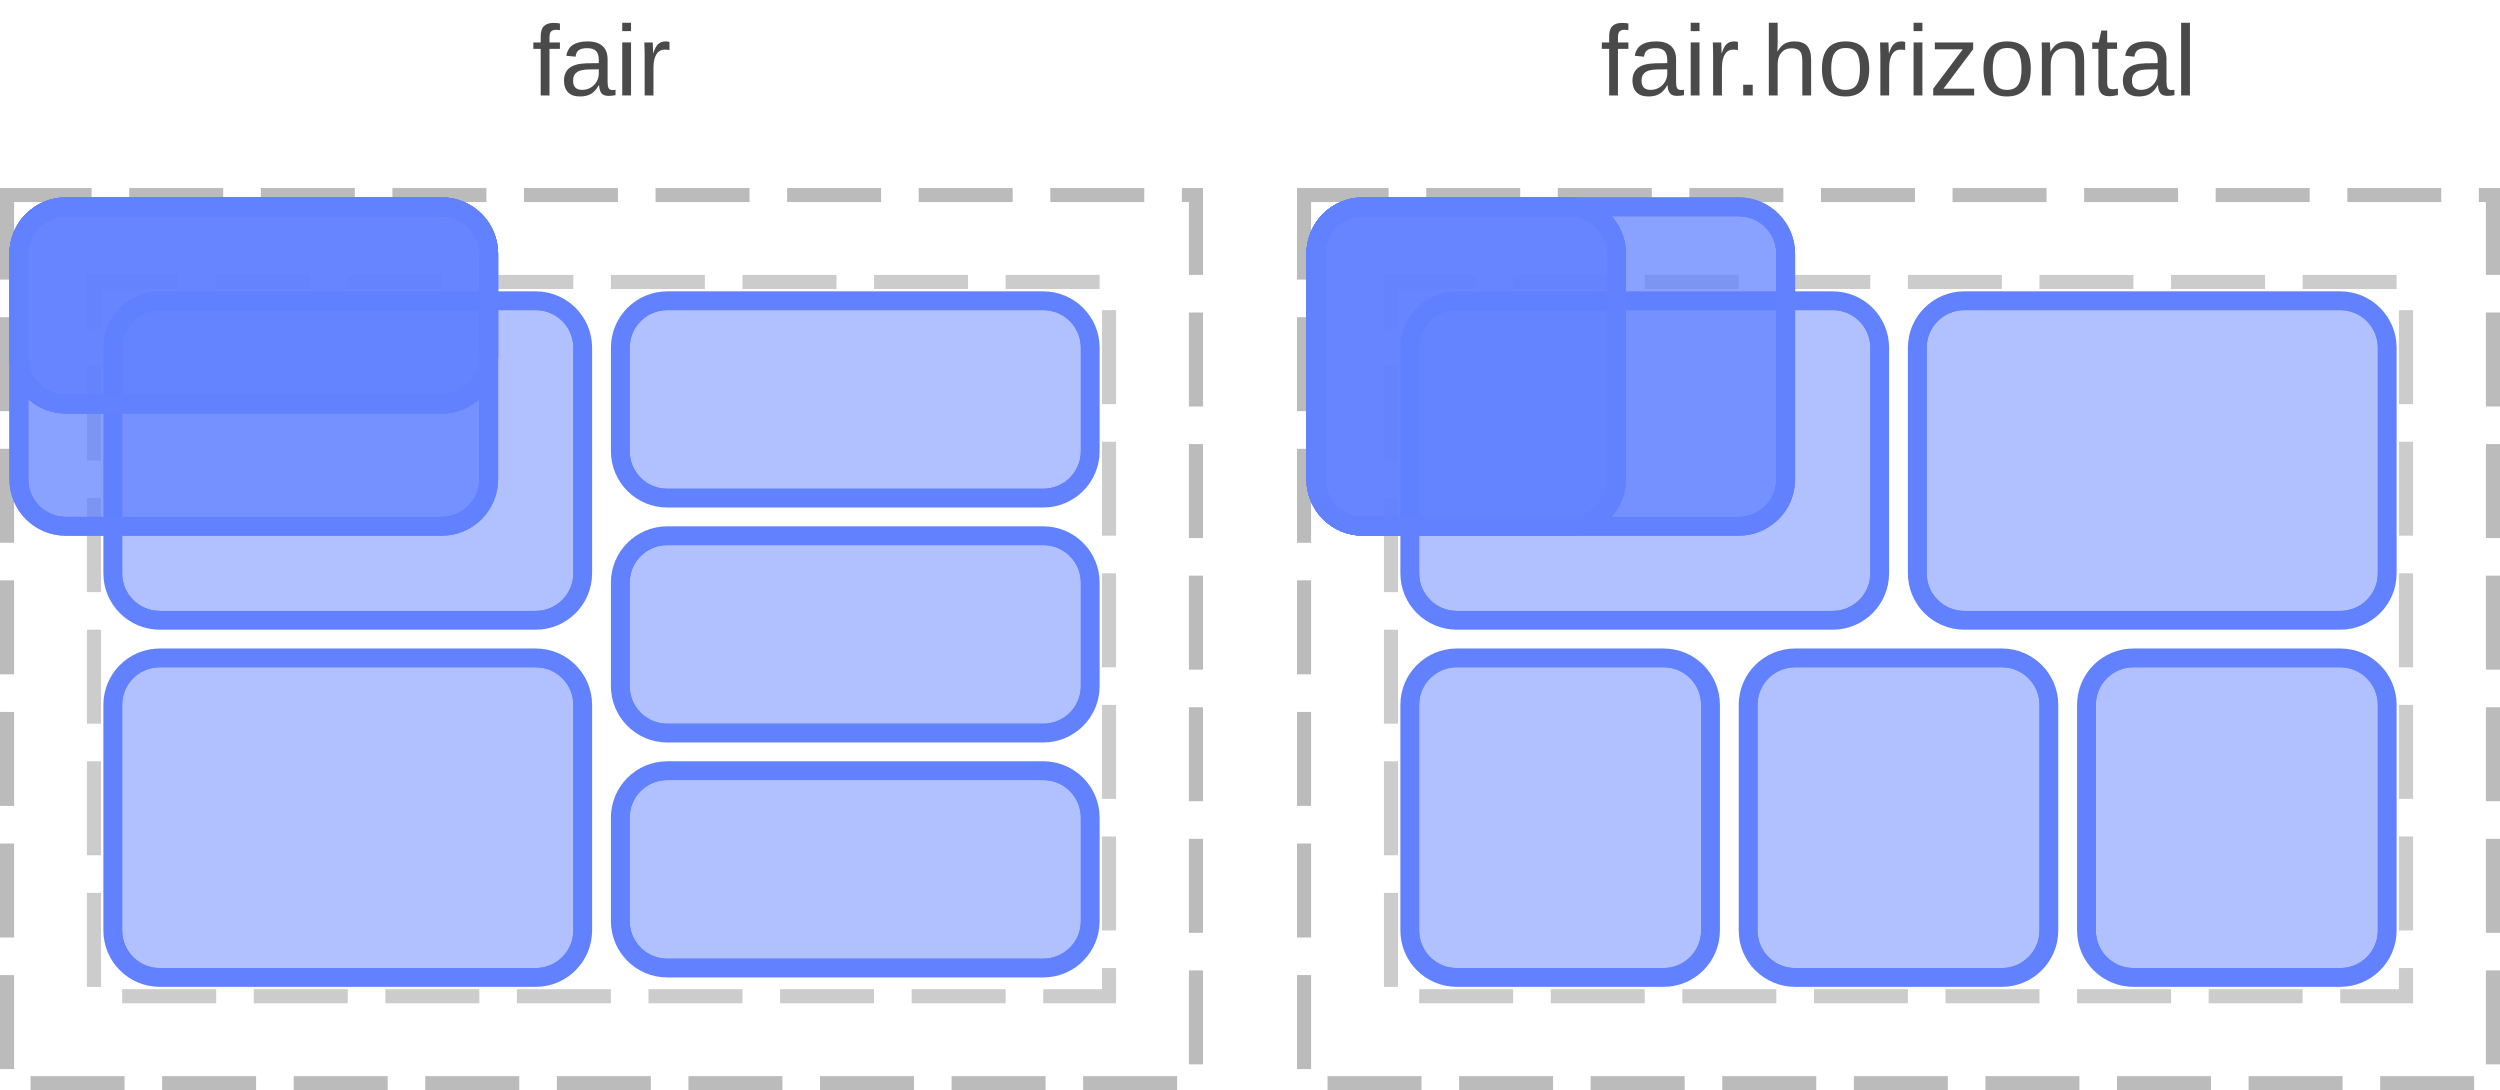 <?xml version="1.0" encoding="UTF-8"?>
<svg xmlns="http://www.w3.org/2000/svg" xmlns:xlink="http://www.w3.org/1999/xlink" width="266pt" height="116pt" viewBox="0 0 266 116" version="1.1">
<defs>
<g>
<symbol overflow="visible" id="glyph0-0">
<path style="stroke:none;" d="M 1.062 -7.344 L 6.938 -7.344 L 6.938 0 L 1.062 0 Z M 1.469 -6.953 L 1.469 -0.391 L 6.531 -0.391 L 6.531 -6.953 Z M 1.469 -6.953 "/>
</symbol>
<symbol overflow="visible" id="glyph0-1">
<path style="stroke:none;" d="M 1.875 -4.953 L 1.875 0 L 0.938 0 L 0.938 -4.953 L 0.156 -4.953 L 0.156 -5.641 L 0.938 -5.641 L 0.938 -6.281 C 0.938 -6.789 1.051 -7.156 1.281 -7.375 C 1.508 -7.602 1.852 -7.719 2.312 -7.719 C 2.57 -7.719 2.797 -7.695 2.984 -7.656 L 2.984 -6.953 C 2.828 -6.973 2.688 -6.984 2.562 -6.984 C 2.32 -6.984 2.145 -6.922 2.031 -6.797 C 1.926 -6.68 1.875 -6.461 1.875 -6.141 L 1.875 -5.641 L 2.984 -5.641 L 2.984 -4.953 Z M 1.875 -4.953 "/>
</symbol>
<symbol overflow="visible" id="glyph0-2">
<path style="stroke:none;" d="M 2.156 0.109 C 1.594 0.109 1.164 -0.039 0.875 -0.344 C 0.594 -0.645 0.453 -1.055 0.453 -1.578 C 0.453 -2.16 0.645 -2.609 1.031 -2.922 C 1.414 -3.234 2.035 -3.398 2.891 -3.422 L 4.156 -3.438 L 4.156 -3.75 C 4.156 -4.207 4.055 -4.535 3.859 -4.734 C 3.66 -4.93 3.352 -5.031 2.938 -5.031 C 2.52 -5.031 2.211 -4.957 2.016 -4.812 C 1.828 -4.664 1.719 -4.438 1.688 -4.125 L 0.703 -4.219 C 0.859 -5.238 1.613 -5.75 2.969 -5.75 C 3.676 -5.75 4.207 -5.582 4.562 -5.25 C 4.914 -4.926 5.094 -4.457 5.094 -3.844 L 5.094 -1.422 C 5.094 -1.141 5.129 -0.926 5.203 -0.781 C 5.273 -0.645 5.414 -0.578 5.625 -0.578 C 5.719 -0.578 5.82 -0.586 5.938 -0.609 L 5.938 -0.031 C 5.695 0.02 5.453 0.047 5.203 0.047 C 4.859 0.047 4.609 -0.039 4.453 -0.219 C 4.297 -0.406 4.207 -0.691 4.188 -1.078 L 4.156 -1.078 C 3.914 -0.648 3.633 -0.344 3.312 -0.156 C 3 0.02 2.613 0.109 2.156 0.109 Z M 2.375 -0.594 C 2.719 -0.594 3.02 -0.672 3.281 -0.828 C 3.551 -0.984 3.766 -1.195 3.922 -1.469 C 4.078 -1.75 4.156 -2.031 4.156 -2.312 L 4.156 -2.781 L 3.125 -2.766 C 2.688 -2.754 2.352 -2.707 2.125 -2.625 C 1.895 -2.539 1.719 -2.41 1.594 -2.234 C 1.477 -2.066 1.422 -1.844 1.422 -1.562 C 1.422 -1.25 1.5 -1.008 1.656 -0.844 C 1.82 -0.676 2.062 -0.594 2.375 -0.594 Z M 2.375 -0.594 "/>
</symbol>
<symbol overflow="visible" id="glyph0-3">
<path style="stroke:none;" d="M 0.719 -6.844 L 0.719 -7.734 L 1.656 -7.734 L 1.656 -6.844 Z M 0.719 0 L 0.719 -5.641 L 1.656 -5.641 L 1.656 0 Z M 0.719 0 "/>
</symbol>
<symbol overflow="visible" id="glyph0-4">
<path style="stroke:none;" d="M 0.734 0 L 0.734 -4.328 C 0.734 -4.723 0.723 -5.16 0.703 -5.641 L 1.594 -5.641 C 1.625 -4.992 1.641 -4.609 1.641 -4.484 L 1.656 -4.484 C 1.801 -4.961 1.973 -5.289 2.172 -5.469 C 2.367 -5.656 2.645 -5.75 3 -5.75 C 3.125 -5.75 3.25 -5.727 3.375 -5.688 L 3.375 -4.828 C 3.25 -4.859 3.082 -4.875 2.875 -4.875 C 2.488 -4.875 2.191 -4.707 1.984 -4.375 C 1.773 -4.039 1.672 -3.562 1.672 -2.938 L 1.672 0 Z M 0.734 0 "/>
</symbol>
<symbol overflow="visible" id="glyph0-5">
<path style="stroke:none;" d="M 0.969 0 L 0.969 -1.141 L 1.984 -1.141 L 1.984 0 Z M 0.969 0 "/>
</symbol>
<symbol overflow="visible" id="glyph0-6">
<path style="stroke:none;" d="M 1.656 -4.672 C 1.852 -5.035 2.094 -5.305 2.375 -5.484 C 2.656 -5.66 3.016 -5.75 3.453 -5.75 C 4.066 -5.75 4.516 -5.594 4.797 -5.281 C 5.086 -4.977 5.234 -4.469 5.234 -3.75 L 5.234 0 L 4.297 0 L 4.297 -3.578 C 4.297 -3.973 4.258 -4.266 4.188 -4.453 C 4.113 -4.648 3.992 -4.789 3.828 -4.875 C 3.66 -4.969 3.43 -5.016 3.141 -5.016 C 2.691 -5.016 2.332 -4.859 2.062 -4.547 C 1.801 -4.242 1.672 -3.836 1.672 -3.328 L 1.672 0 L 0.734 0 L 0.734 -7.734 L 1.672 -7.734 L 1.672 -5.719 C 1.672 -5.508 1.664 -5.289 1.656 -5.062 C 1.645 -4.832 1.641 -4.703 1.641 -4.672 Z M 1.656 -4.672 "/>
</symbol>
<symbol overflow="visible" id="glyph0-7">
<path style="stroke:none;" d="M 5.484 -2.828 C 5.484 -1.836 5.266 -1.098 4.828 -0.609 C 4.398 -0.129 3.77 0.109 2.938 0.109 C 2.113 0.109 1.492 -0.141 1.078 -0.641 C 0.66 -1.148 0.453 -1.879 0.453 -2.828 C 0.453 -4.773 1.289 -5.75 2.969 -5.75 C 3.832 -5.75 4.469 -5.508 4.875 -5.031 C 5.281 -4.551 5.484 -3.816 5.484 -2.828 Z M 4.5 -2.828 C 4.5 -3.598 4.383 -4.16 4.156 -4.516 C 3.926 -4.867 3.535 -5.047 2.984 -5.047 C 2.441 -5.047 2.047 -4.863 1.797 -4.5 C 1.555 -4.145 1.438 -3.586 1.438 -2.828 C 1.438 -2.078 1.555 -1.516 1.797 -1.141 C 2.035 -0.773 2.414 -0.594 2.938 -0.594 C 3.5 -0.594 3.898 -0.77 4.141 -1.125 C 4.379 -1.488 4.5 -2.055 4.5 -2.828 Z M 4.5 -2.828 "/>
</symbol>
<symbol overflow="visible" id="glyph0-8">
<path style="stroke:none;" d="M 0.438 0 L 0.438 -0.719 L 3.578 -4.906 L 0.609 -4.906 L 0.609 -5.641 L 4.688 -5.641 L 4.688 -4.922 L 1.531 -0.719 L 4.797 -0.719 L 4.797 0 Z M 0.438 0 "/>
</symbol>
<symbol overflow="visible" id="glyph0-9">
<path style="stroke:none;" d="M 4.297 0 L 4.297 -3.578 C 4.297 -3.941 4.258 -4.227 4.188 -4.438 C 4.113 -4.645 3.992 -4.789 3.828 -4.875 C 3.672 -4.969 3.441 -5.016 3.141 -5.016 C 2.68 -5.016 2.32 -4.859 2.062 -4.547 C 1.801 -4.242 1.672 -3.816 1.672 -3.266 L 1.672 0 L 0.734 0 L 0.734 -4.438 C 0.734 -5.094 0.723 -5.492 0.703 -5.641 L 1.594 -5.641 C 1.594 -5.617 1.594 -5.57 1.594 -5.5 C 1.602 -5.426 1.609 -5.336 1.609 -5.234 C 1.617 -5.129 1.629 -4.941 1.641 -4.672 L 1.656 -4.672 C 1.863 -5.055 2.109 -5.332 2.391 -5.5 C 2.68 -5.664 3.035 -5.75 3.453 -5.75 C 4.066 -5.75 4.516 -5.594 4.797 -5.281 C 5.086 -4.969 5.234 -4.457 5.234 -3.75 L 5.234 0 Z M 4.297 0 "/>
</symbol>
<symbol overflow="visible" id="glyph0-10">
<path style="stroke:none;" d="M 2.891 -0.047 C 2.578 0.035 2.258 0.078 1.938 0.078 C 1.188 0.078 0.812 -0.344 0.812 -1.188 L 0.812 -4.953 L 0.156 -4.953 L 0.156 -5.641 L 0.844 -5.641 L 1.125 -6.906 L 1.75 -6.906 L 1.75 -5.641 L 2.797 -5.641 L 2.797 -4.953 L 1.75 -4.953 L 1.75 -1.391 C 1.75 -1.117 1.789 -0.926 1.875 -0.812 C 1.969 -0.707 2.125 -0.656 2.344 -0.656 C 2.469 -0.656 2.648 -0.68 2.891 -0.734 Z M 2.891 -0.047 "/>
</symbol>
<symbol overflow="visible" id="glyph0-11">
<path style="stroke:none;" d="M 0.719 0 L 0.719 -7.734 L 1.656 -7.734 L 1.656 0 Z M 0.719 0 "/>
</symbol>
</g>
<clipPath id="clip1">
  <path d="M 0 20 L 54 20 L 54 58 L 0 58 Z M 0 20 "/>
</clipPath>
<clipPath id="clip2">
  <path d="M 2 22 L 52 22 L 52 56 L 2 56 Z M 2 22 "/>
</clipPath>
<clipPath id="clip3">
  <path d="M 2 27 C 2 24.238 4.238 22 7 22 L 47 22 C 49.762 22 52 24.238 52 27 L 52 51 C 52 53.762 49.762 56 47 56 L 7 56 C 4.238 56 2 53.762 2 51 Z M 2 27 "/>
</clipPath>
<clipPath id="clip4">
  <path d="M 10 30 L 64 30 L 64 68 L 10 68 Z M 10 30 "/>
</clipPath>
<clipPath id="clip5">
  <path d="M 12 32 L 62 32 L 62 66 L 12 66 Z M 12 32 "/>
</clipPath>
<clipPath id="clip6">
  <path d="M 12 37 C 12 34.238 14.238 32 17 32 L 57 32 C 59.762 32 62 34.238 62 37 L 62 61 C 62 63.762 59.762 66 57 66 L 17 66 C 14.238 66 12 63.762 12 61 Z M 12 37 "/>
</clipPath>
<clipPath id="clip7">
  <path d="M 0 20 L 54 20 L 54 58 L 0 58 Z M 0 20 "/>
</clipPath>
<clipPath id="clip8">
  <path d="M 2 22 L 52 22 L 52 56 L 2 56 Z M 2 22 "/>
</clipPath>
<clipPath id="clip9">
  <path d="M 2 27 C 2 24.238 4.238 22 7 22 L 47 22 C 49.762 22 52 24.238 52 27 L 52 51 C 52 53.762 49.762 56 47 56 L 7 56 C 4.238 56 2 53.762 2 51 Z M 2 27 "/>
</clipPath>
<clipPath id="clip10">
  <path d="M 10 68 L 64 68 L 64 106 L 10 106 Z M 10 68 "/>
</clipPath>
<clipPath id="clip11">
  <path d="M 12 70 L 62 70 L 62 104 L 12 104 Z M 12 70 "/>
</clipPath>
<clipPath id="clip12">
  <path d="M 12 75 C 12 72.238 14.238 70 17 70 L 57 70 C 59.762 70 62 72.238 62 75 L 62 99 C 62 101.762 59.762 104 57 104 L 17 104 C 14.238 104 12 101.762 12 99 Z M 12 75 "/>
</clipPath>
<clipPath id="clip13">
  <path d="M 0 20 L 54 20 L 54 45 L 0 45 Z M 0 20 "/>
</clipPath>
<clipPath id="clip14">
  <path d="M 2 22 L 52 22 L 52 43 L 2 43 Z M 2 22 "/>
</clipPath>
<clipPath id="clip15">
  <path d="M 2 27 C 2 24.238 4.238 22 7 22 L 47 22 C 49.762 22 52 24.238 52 27 L 52 38 C 52 40.762 49.762 43 47 43 L 7 43 C 4.238 43 2 40.762 2 38 Z M 2 27 "/>
</clipPath>
<clipPath id="clip16">
  <path d="M 64 30 L 118 30 L 118 55 L 64 55 Z M 64 30 "/>
</clipPath>
<clipPath id="clip17">
  <path d="M 66 32 L 116 32 L 116 53 L 66 53 Z M 66 32 "/>
</clipPath>
<clipPath id="clip18">
  <path d="M 66 37 C 66 34.238 68.238 32 71 32 L 111 32 C 113.762 32 116 34.238 116 37 L 116 48 C 116 50.762 113.762 53 111 53 L 71 53 C 68.238 53 66 50.762 66 48 Z M 66 37 "/>
</clipPath>
<clipPath id="clip19">
  <path d="M 0 20 L 54 20 L 54 45 L 0 45 Z M 0 20 "/>
</clipPath>
<clipPath id="clip20">
  <path d="M 2 22 L 52 22 L 52 43 L 2 43 Z M 2 22 "/>
</clipPath>
<clipPath id="clip21">
  <path d="M 2 27 C 2 24.238 4.238 22 7 22 L 47 22 C 49.762 22 52 24.238 52 27 L 52 38 C 52 40.762 49.762 43 47 43 L 7 43 C 4.238 43 2 40.762 2 38 Z M 2 27 "/>
</clipPath>
<clipPath id="clip22">
  <path d="M 64 55 L 118 55 L 118 80 L 64 80 Z M 64 55 "/>
</clipPath>
<clipPath id="clip23">
  <path d="M 66 57 L 116 57 L 116 78 L 66 78 Z M 66 57 "/>
</clipPath>
<clipPath id="clip24">
  <path d="M 66 62 C 66 59.238 68.238 57 71 57 L 111 57 C 113.762 57 116 59.238 116 62 L 116 73 C 116 75.762 113.762 78 111 78 L 71 78 C 68.238 78 66 75.762 66 73 Z M 66 62 "/>
</clipPath>
<clipPath id="clip25">
  <path d="M 0 20 L 54 20 L 54 45 L 0 45 Z M 0 20 "/>
</clipPath>
<clipPath id="clip26">
  <path d="M 2 22 L 52 22 L 52 43 L 2 43 Z M 2 22 "/>
</clipPath>
<clipPath id="clip27">
  <path d="M 2 27 C 2 24.238 4.238 22 7 22 L 47 22 C 49.762 22 52 24.238 52 27 L 52 38 C 52 40.762 49.762 43 47 43 L 7 43 C 4.238 43 2 40.762 2 38 Z M 2 27 "/>
</clipPath>
<clipPath id="clip28">
  <path d="M 64 80 L 118 80 L 118 105 L 64 105 Z M 64 80 "/>
</clipPath>
<clipPath id="clip29">
  <path d="M 66 82 L 116 82 L 116 103 L 66 103 Z M 66 82 "/>
</clipPath>
<clipPath id="clip30">
  <path d="M 66 87 C 66 84.238 68.238 82 71 82 L 111 82 C 113.762 82 116 84.238 116 87 L 116 98 C 116 100.762 113.762 103 111 103 L 71 103 C 68.238 103 66 100.762 66 98 Z M 66 87 "/>
</clipPath>
<clipPath id="clip31">
  <path d="M 138 20 L 192 20 L 192 58 L 138 58 Z M 138 20 "/>
</clipPath>
<clipPath id="clip32">
  <path d="M 140 22 L 190 22 L 190 56 L 140 56 Z M 140 22 "/>
</clipPath>
<clipPath id="clip33">
  <path d="M 140 27 C 140 24.238 142.238 22 145 22 L 185 22 C 187.762 22 190 24.238 190 27 L 190 51 C 190 53.762 187.762 56 185 56 L 145 56 C 142.238 56 140 53.762 140 51 Z M 140 27 "/>
</clipPath>
<clipPath id="clip34">
  <path d="M 148 30 L 202 30 L 202 68 L 148 68 Z M 148 30 "/>
</clipPath>
<clipPath id="clip35">
  <path d="M 150 32 L 200 32 L 200 66 L 150 66 Z M 150 32 "/>
</clipPath>
<clipPath id="clip36">
  <path d="M 150 37 C 150 34.238 152.238 32 155 32 L 195 32 C 197.762 32 200 34.238 200 37 L 200 61 C 200 63.762 197.762 66 195 66 L 155 66 C 152.238 66 150 63.762 150 61 Z M 150 37 "/>
</clipPath>
<clipPath id="clip37">
  <path d="M 138 20 L 192 20 L 192 58 L 138 58 Z M 138 20 "/>
</clipPath>
<clipPath id="clip38">
  <path d="M 140 22 L 190 22 L 190 56 L 140 56 Z M 140 22 "/>
</clipPath>
<clipPath id="clip39">
  <path d="M 140 27 C 140 24.238 142.238 22 145 22 L 185 22 C 187.762 22 190 24.238 190 27 L 190 51 C 190 53.762 187.762 56 185 56 L 145 56 C 142.238 56 140 53.762 140 51 Z M 140 27 "/>
</clipPath>
<clipPath id="clip40">
  <path d="M 202 30 L 256 30 L 256 68 L 202 68 Z M 202 30 "/>
</clipPath>
<clipPath id="clip41">
  <path d="M 204 32 L 254 32 L 254 66 L 204 66 Z M 204 32 "/>
</clipPath>
<clipPath id="clip42">
  <path d="M 204 37 C 204 34.238 206.238 32 209 32 L 249 32 C 251.762 32 254 34.238 254 37 L 254 61 C 254 63.762 251.762 66 249 66 L 209 66 C 206.238 66 204 63.762 204 61 Z M 204 37 "/>
</clipPath>
<clipPath id="clip43">
  <path d="M 138 20 L 174 20 L 174 58 L 138 58 Z M 138 20 "/>
</clipPath>
<clipPath id="clip44">
  <path d="M 140 22 L 172 22 L 172 56 L 140 56 Z M 140 22 "/>
</clipPath>
<clipPath id="clip45">
  <path d="M 140 27 C 140 24.238 142.238 22 145 22 L 167 22 C 169.762 22 172 24.238 172 27 L 172 51 C 172 53.762 169.762 56 167 56 L 145 56 C 142.238 56 140 53.762 140 51 Z M 140 27 "/>
</clipPath>
<clipPath id="clip46">
  <path d="M 148 68 L 184 68 L 184 106 L 148 106 Z M 148 68 "/>
</clipPath>
<clipPath id="clip47">
  <path d="M 150 70 L 182 70 L 182 104 L 150 104 Z M 150 70 "/>
</clipPath>
<clipPath id="clip48">
  <path d="M 150 75 C 150 72.238 152.238 70 155 70 L 177 70 C 179.762 70 182 72.238 182 75 L 182 99 C 182 101.762 179.762 104 177 104 L 155 104 C 152.238 104 150 101.762 150 99 Z M 150 75 "/>
</clipPath>
<clipPath id="clip49">
  <path d="M 138 20 L 174 20 L 174 58 L 138 58 Z M 138 20 "/>
</clipPath>
<clipPath id="clip50">
  <path d="M 140 22 L 172 22 L 172 56 L 140 56 Z M 140 22 "/>
</clipPath>
<clipPath id="clip51">
  <path d="M 140 27 C 140 24.238 142.238 22 145 22 L 167 22 C 169.762 22 172 24.238 172 27 L 172 51 C 172 53.762 169.762 56 167 56 L 145 56 C 142.238 56 140 53.762 140 51 Z M 140 27 "/>
</clipPath>
<clipPath id="clip52">
  <path d="M 184 68 L 220 68 L 220 106 L 184 106 Z M 184 68 "/>
</clipPath>
<clipPath id="clip53">
  <path d="M 186 70 L 218 70 L 218 104 L 186 104 Z M 186 70 "/>
</clipPath>
<clipPath id="clip54">
  <path d="M 186 75 C 186 72.238 188.238 70 191 70 L 213 70 C 215.762 70 218 72.238 218 75 L 218 99 C 218 101.762 215.762 104 213 104 L 191 104 C 188.238 104 186 101.762 186 99 Z M 186 75 "/>
</clipPath>
<clipPath id="clip55">
  <path d="M 138 20 L 174 20 L 174 58 L 138 58 Z M 138 20 "/>
</clipPath>
<clipPath id="clip56">
  <path d="M 140 22 L 172 22 L 172 56 L 140 56 Z M 140 22 "/>
</clipPath>
<clipPath id="clip57">
  <path d="M 140 27 C 140 24.238 142.238 22 145 22 L 167 22 C 169.762 22 172 24.238 172 27 L 172 51 C 172 53.762 169.762 56 167 56 L 145 56 C 142.238 56 140 53.762 140 51 Z M 140 27 "/>
</clipPath>
<clipPath id="clip58">
  <path d="M 220 68 L 256 68 L 256 106 L 220 106 Z M 220 68 "/>
</clipPath>
<clipPath id="clip59">
  <path d="M 222 70 L 254 70 L 254 104 L 222 104 Z M 222 70 "/>
</clipPath>
<clipPath id="clip60">
  <path d="M 222 75 C 222 72.238 224.238 70 227 70 L 249 70 C 251.762 70 254 72.238 254 75 L 254 99 C 254 101.762 251.762 104 249 104 L 227 104 C 224.238 104 222 101.762 222 99 Z M 222 75 "/>
</clipPath>
</defs>
<g id="surface2">
<path style="fill:none;stroke-width:1.5;stroke-linecap:butt;stroke-linejoin:miter;stroke:rgb(0%,0%,0%);stroke-opacity:0.267;stroke-dasharray:10,4;stroke-dashoffset:1;stroke-miterlimit:10;" d="M 0.75 20.75 L 127.25 20.75 L 127.25 115.25 L 0.75 115.25 Z M 0.75 20.75 "/>
<path style="fill:none;stroke-width:1.5;stroke-linecap:butt;stroke-linejoin:miter;stroke:rgb(0%,0%,0%);stroke-opacity:0.2;stroke-dasharray:10,4;stroke-dashoffset:1;stroke-miterlimit:10;" d="M 10 30 L 118 30 L 118 106 L 10 106 Z M 10 30 "/>
<path style="fill:none;stroke-width:1.5;stroke-linecap:butt;stroke-linejoin:miter;stroke:rgb(0%,0%,0%);stroke-opacity:0.267;stroke-dasharray:10,4;stroke-dashoffset:1;stroke-miterlimit:10;" d="M 138.75 20.75 L 265.25 20.75 L 265.25 115.25 L 138.75 115.25 Z M 138.75 20.75 "/>
<path style="fill:none;stroke-width:1.5;stroke-linecap:butt;stroke-linejoin:miter;stroke:rgb(0%,0%,0%);stroke-opacity:0.2;stroke-dasharray:10,4;stroke-dashoffset:1;stroke-miterlimit:10;" d="M 148 30 L 256 30 L 256 106 L 148 106 Z M 148 30 "/>
<g style="fill:rgb(29.02%,29.02%,29.02%);fill-opacity:1;">
  <use xlink:href="#glyph0-1" x="56.591" y="10.156"/>
  <use xlink:href="#glyph0-2" x="59.555" y="10.156"/>
  <use xlink:href="#glyph0-3" x="65.487" y="10.156"/>
  <use xlink:href="#glyph0-4" x="67.857" y="10.156"/>
</g>
<g style="fill:rgb(29.02%,29.02%,29.02%);fill-opacity:1;">
  <use xlink:href="#glyph0-1" x="170.276" y="10.156"/>
  <use xlink:href="#glyph0-2" x="173.24" y="10.156"/>
  <use xlink:href="#glyph0-3" x="179.173" y="10.156"/>
  <use xlink:href="#glyph0-4" x="181.543" y="10.156"/>
  <use xlink:href="#glyph0-5" x="184.506" y="10.156"/>
  <use xlink:href="#glyph0-6" x="187.47" y="10.156"/>
  <use xlink:href="#glyph0-7" x="193.402" y="10.156"/>
  <use xlink:href="#glyph0-4" x="199.335" y="10.156"/>
  <use xlink:href="#glyph0-3" x="202.887" y="10.156"/>
  <use xlink:href="#glyph0-8" x="205.257" y="10.156"/>
  <use xlink:href="#glyph0-7" x="210.591" y="10.156"/>
  <use xlink:href="#glyph0-9" x="216.523" y="10.156"/>
  <use xlink:href="#glyph0-10" x="222.456" y="10.156"/>
  <use xlink:href="#glyph0-2" x="225.42" y="10.156"/>
  <use xlink:href="#glyph0-11" x="231.353" y="10.156"/>
</g>
<g clip-path="url(#clip1)" clip-rule="nonzero">
<path style="fill:none;stroke-width:2;stroke-linecap:butt;stroke-linejoin:miter;stroke:rgb(38.039%,50.588%,100%);stroke-opacity:1;stroke-miterlimit:10;" d="M 0 5 C 0 2.238 2.238 0 5 0 L 45 0 C 47.762 0 50 2.238 50 5 L 50 29 C 50 31.762 47.762 34 45 34 L 5 34 C 2.238 34 0 31.762 0 29 Z M 0 5 " transform="matrix(1,0,0,1,2,22)"/>
</g>
<path style=" stroke:none;fill-rule:nonzero;fill:rgb(38.039%,50.588%,100%);fill-opacity:0.49;" d="M 2 27 C 2 24.238 4.238 22 7 22 L 47 22 C 49.762 22 52 24.238 52 27 L 52 51 C 52 53.762 49.762 56 47 56 L 7 56 C 4.238 56 2 53.762 2 51 Z M 2 27 "/>
<g clip-path="url(#clip2)" clip-rule="nonzero">
<g clip-path="url(#clip3)" clip-rule="nonzero">
<path style="fill:none;stroke-width:2;stroke-linecap:butt;stroke-linejoin:miter;stroke:rgb(38.039%,50.588%,100%);stroke-opacity:1;stroke-miterlimit:10;" d="M 0 5 C 0 2.238 2.238 0 5 0 L 45 0 C 47.762 0 50 2.238 50 5 L 50 29 C 50 31.762 47.762 34 45 34 L 5 34 C 2.238 34 0 31.762 0 29 Z M 0 5 " transform="matrix(1,0,0,1,2,22)"/>
</g>
</g>
<g clip-path="url(#clip4)" clip-rule="nonzero">
<path style="fill:none;stroke-width:2;stroke-linecap:butt;stroke-linejoin:miter;stroke:rgb(38.039%,50.588%,100%);stroke-opacity:1;stroke-miterlimit:10;" d="M 0 5 C 0 2.238 2.238 0 5 0 L 45 0 C 47.762 0 50 2.238 50 5 L 50 29 C 50 31.762 47.762 34 45 34 L 5 34 C 2.238 34 0 31.762 0 29 Z M 0 5 " transform="matrix(1,0,0,1,12,32)"/>
</g>
<path style=" stroke:none;fill-rule:nonzero;fill:rgb(38.039%,50.588%,100%);fill-opacity:0.49;" d="M 12 37 C 12 34.238 14.238 32 17 32 L 57 32 C 59.762 32 62 34.238 62 37 L 62 61 C 62 63.762 59.762 66 57 66 L 17 66 C 14.238 66 12 63.762 12 61 Z M 12 37 "/>
<g clip-path="url(#clip5)" clip-rule="nonzero">
<g clip-path="url(#clip6)" clip-rule="nonzero">
<path style="fill:none;stroke-width:2;stroke-linecap:butt;stroke-linejoin:miter;stroke:rgb(38.039%,50.588%,100%);stroke-opacity:1;stroke-miterlimit:10;" d="M 0 5 C 0 2.238 2.238 0 5 0 L 45 0 C 47.762 0 50 2.238 50 5 L 50 29 C 50 31.762 47.762 34 45 34 L 5 34 C 2.238 34 0 31.762 0 29 Z M 0 5 " transform="matrix(1,0,0,1,12,32)"/>
</g>
</g>
<g clip-path="url(#clip7)" clip-rule="nonzero">
<path style="fill:none;stroke-width:2;stroke-linecap:butt;stroke-linejoin:miter;stroke:rgb(38.039%,50.588%,100%);stroke-opacity:1;stroke-miterlimit:10;" d="M 0 5 C 0 2.238 2.238 0 5 0 L 45 0 C 47.762 0 50 2.238 50 5 L 50 29 C 50 31.762 47.762 34 45 34 L 5 34 C 2.238 34 0 31.762 0 29 Z M 0 5 " transform="matrix(1,0,0,1,2,22)"/>
</g>
<path style=" stroke:none;fill-rule:nonzero;fill:rgb(38.039%,50.588%,100%);fill-opacity:0.49;" d="M 2 27 C 2 24.238 4.238 22 7 22 L 47 22 C 49.762 22 52 24.238 52 27 L 52 51 C 52 53.762 49.762 56 47 56 L 7 56 C 4.238 56 2 53.762 2 51 Z M 2 27 "/>
<g clip-path="url(#clip8)" clip-rule="nonzero">
<g clip-path="url(#clip9)" clip-rule="nonzero">
<path style="fill:none;stroke-width:2;stroke-linecap:butt;stroke-linejoin:miter;stroke:rgb(38.039%,50.588%,100%);stroke-opacity:1;stroke-miterlimit:10;" d="M 0 5 C 0 2.238 2.238 0 5 0 L 45 0 C 47.762 0 50 2.238 50 5 L 50 29 C 50 31.762 47.762 34 45 34 L 5 34 C 2.238 34 0 31.762 0 29 Z M 0 5 " transform="matrix(1,0,0,1,2,22)"/>
</g>
</g>
<g clip-path="url(#clip10)" clip-rule="nonzero">
<path style="fill:none;stroke-width:2;stroke-linecap:butt;stroke-linejoin:miter;stroke:rgb(38.039%,50.588%,100%);stroke-opacity:1;stroke-miterlimit:10;" d="M 0 5 C 0 2.238 2.238 0 5 0 L 45 0 C 47.762 0 50 2.238 50 5 L 50 29 C 50 31.762 47.762 34 45 34 L 5 34 C 2.238 34 0 31.762 0 29 Z M 0 5 " transform="matrix(1,0,0,1,12,70)"/>
</g>
<path style=" stroke:none;fill-rule:nonzero;fill:rgb(38.039%,50.588%,100%);fill-opacity:0.49;" d="M 12 75 C 12 72.238 14.238 70 17 70 L 57 70 C 59.762 70 62 72.238 62 75 L 62 99 C 62 101.762 59.762 104 57 104 L 17 104 C 14.238 104 12 101.762 12 99 Z M 12 75 "/>
<g clip-path="url(#clip11)" clip-rule="nonzero">
<g clip-path="url(#clip12)" clip-rule="nonzero">
<path style="fill:none;stroke-width:2;stroke-linecap:butt;stroke-linejoin:miter;stroke:rgb(38.039%,50.588%,100%);stroke-opacity:1;stroke-miterlimit:10;" d="M 0 5 C 0 2.238 2.238 0 5 0 L 45 0 C 47.762 0 50 2.238 50 5 L 50 29 C 50 31.762 47.762 34 45 34 L 5 34 C 2.238 34 0 31.762 0 29 Z M 0 5 " transform="matrix(1,0,0,1,12,70)"/>
</g>
</g>
<g clip-path="url(#clip13)" clip-rule="nonzero">
<path style="fill:none;stroke-width:2;stroke-linecap:butt;stroke-linejoin:miter;stroke:rgb(38.039%,50.588%,100%);stroke-opacity:1;stroke-miterlimit:10;" d="M 0 5 C 0 2.238 2.238 0 5 0 L 45 0 C 47.762 0 50 2.238 50 5 L 50 16 C 50 18.762 47.762 21 45 21 L 5 21 C 2.238 21 0 18.762 0 16 Z M 0 5 " transform="matrix(1,0,0,1,2,22)"/>
</g>
<path style=" stroke:none;fill-rule:nonzero;fill:rgb(38.039%,50.588%,100%);fill-opacity:0.49;" d="M 2 27 C 2 24.238 4.238 22 7 22 L 47 22 C 49.762 22 52 24.238 52 27 L 52 38 C 52 40.762 49.762 43 47 43 L 7 43 C 4.238 43 2 40.762 2 38 Z M 2 27 "/>
<g clip-path="url(#clip14)" clip-rule="nonzero">
<g clip-path="url(#clip15)" clip-rule="nonzero">
<path style="fill:none;stroke-width:2;stroke-linecap:butt;stroke-linejoin:miter;stroke:rgb(38.039%,50.588%,100%);stroke-opacity:1;stroke-miterlimit:10;" d="M 0 5 C 0 2.238 2.238 0 5 0 L 45 0 C 47.762 0 50 2.238 50 5 L 50 16 C 50 18.762 47.762 21 45 21 L 5 21 C 2.238 21 0 18.762 0 16 Z M 0 5 " transform="matrix(1,0,0,1,2,22)"/>
</g>
</g>
<g clip-path="url(#clip16)" clip-rule="nonzero">
<path style="fill:none;stroke-width:2;stroke-linecap:butt;stroke-linejoin:miter;stroke:rgb(38.039%,50.588%,100%);stroke-opacity:1;stroke-miterlimit:10;" d="M 0 5 C 0 2.238 2.238 0 5 0 L 45 0 C 47.762 0 50 2.238 50 5 L 50 16 C 50 18.762 47.762 21 45 21 L 5 21 C 2.238 21 0 18.762 0 16 Z M 0 5 " transform="matrix(1,0,0,1,66,32)"/>
</g>
<path style=" stroke:none;fill-rule:nonzero;fill:rgb(38.039%,50.588%,100%);fill-opacity:0.49;" d="M 66 37 C 66 34.238 68.238 32 71 32 L 111 32 C 113.762 32 116 34.238 116 37 L 116 48 C 116 50.762 113.762 53 111 53 L 71 53 C 68.238 53 66 50.762 66 48 Z M 66 37 "/>
<g clip-path="url(#clip17)" clip-rule="nonzero">
<g clip-path="url(#clip18)" clip-rule="nonzero">
<path style="fill:none;stroke-width:2;stroke-linecap:butt;stroke-linejoin:miter;stroke:rgb(38.039%,50.588%,100%);stroke-opacity:1;stroke-miterlimit:10;" d="M 0 5 C 0 2.238 2.238 0 5 0 L 45 0 C 47.762 0 50 2.238 50 5 L 50 16 C 50 18.762 47.762 21 45 21 L 5 21 C 2.238 21 0 18.762 0 16 Z M 0 5 " transform="matrix(1,0,0,1,66,32)"/>
</g>
</g>
<g clip-path="url(#clip19)" clip-rule="nonzero">
<path style="fill:none;stroke-width:2;stroke-linecap:butt;stroke-linejoin:miter;stroke:rgb(38.039%,50.588%,100%);stroke-opacity:1;stroke-miterlimit:10;" d="M 0 5 C 0 2.238 2.238 0 5 0 L 45 0 C 47.762 0 50 2.238 50 5 L 50 16 C 50 18.762 47.762 21 45 21 L 5 21 C 2.238 21 0 18.762 0 16 Z M 0 5 " transform="matrix(1,0,0,1,2,22)"/>
</g>
<path style=" stroke:none;fill-rule:nonzero;fill:rgb(38.039%,50.588%,100%);fill-opacity:0.49;" d="M 2 27 C 2 24.238 4.238 22 7 22 L 47 22 C 49.762 22 52 24.238 52 27 L 52 38 C 52 40.762 49.762 43 47 43 L 7 43 C 4.238 43 2 40.762 2 38 Z M 2 27 "/>
<g clip-path="url(#clip20)" clip-rule="nonzero">
<g clip-path="url(#clip21)" clip-rule="nonzero">
<path style="fill:none;stroke-width:2;stroke-linecap:butt;stroke-linejoin:miter;stroke:rgb(38.039%,50.588%,100%);stroke-opacity:1;stroke-miterlimit:10;" d="M 0 5 C 0 2.238 2.238 0 5 0 L 45 0 C 47.762 0 50 2.238 50 5 L 50 16 C 50 18.762 47.762 21 45 21 L 5 21 C 2.238 21 0 18.762 0 16 Z M 0 5 " transform="matrix(1,0,0,1,2,22)"/>
</g>
</g>
<g clip-path="url(#clip22)" clip-rule="nonzero">
<path style="fill:none;stroke-width:2;stroke-linecap:butt;stroke-linejoin:miter;stroke:rgb(38.039%,50.588%,100%);stroke-opacity:1;stroke-miterlimit:10;" d="M 0 5 C 0 2.238 2.238 0 5 0 L 45 0 C 47.762 0 50 2.238 50 5 L 50 16 C 50 18.762 47.762 21 45 21 L 5 21 C 2.238 21 0 18.762 0 16 Z M 0 5 " transform="matrix(1,0,0,1,66,57)"/>
</g>
<path style=" stroke:none;fill-rule:nonzero;fill:rgb(38.039%,50.588%,100%);fill-opacity:0.49;" d="M 66 62 C 66 59.238 68.238 57 71 57 L 111 57 C 113.762 57 116 59.238 116 62 L 116 73 C 116 75.762 113.762 78 111 78 L 71 78 C 68.238 78 66 75.762 66 73 Z M 66 62 "/>
<g clip-path="url(#clip23)" clip-rule="nonzero">
<g clip-path="url(#clip24)" clip-rule="nonzero">
<path style="fill:none;stroke-width:2;stroke-linecap:butt;stroke-linejoin:miter;stroke:rgb(38.039%,50.588%,100%);stroke-opacity:1;stroke-miterlimit:10;" d="M 0 5 C 0 2.238 2.238 0 5 0 L 45 0 C 47.762 0 50 2.238 50 5 L 50 16 C 50 18.762 47.762 21 45 21 L 5 21 C 2.238 21 0 18.762 0 16 Z M 0 5 " transform="matrix(1,0,0,1,66,57)"/>
</g>
</g>
<g clip-path="url(#clip25)" clip-rule="nonzero">
<path style="fill:none;stroke-width:2;stroke-linecap:butt;stroke-linejoin:miter;stroke:rgb(38.039%,50.588%,100%);stroke-opacity:1;stroke-miterlimit:10;" d="M 0 5 C 0 2.238 2.238 0 5 0 L 45 0 C 47.762 0 50 2.238 50 5 L 50 16 C 50 18.762 47.762 21 45 21 L 5 21 C 2.238 21 0 18.762 0 16 Z M 0 5 " transform="matrix(1,0,0,1,2,22)"/>
</g>
<path style=" stroke:none;fill-rule:nonzero;fill:rgb(38.039%,50.588%,100%);fill-opacity:0.49;" d="M 2 27 C 2 24.238 4.238 22 7 22 L 47 22 C 49.762 22 52 24.238 52 27 L 52 38 C 52 40.762 49.762 43 47 43 L 7 43 C 4.238 43 2 40.762 2 38 Z M 2 27 "/>
<g clip-path="url(#clip26)" clip-rule="nonzero">
<g clip-path="url(#clip27)" clip-rule="nonzero">
<path style="fill:none;stroke-width:2;stroke-linecap:butt;stroke-linejoin:miter;stroke:rgb(38.039%,50.588%,100%);stroke-opacity:1;stroke-miterlimit:10;" d="M 0 5 C 0 2.238 2.238 0 5 0 L 45 0 C 47.762 0 50 2.238 50 5 L 50 16 C 50 18.762 47.762 21 45 21 L 5 21 C 2.238 21 0 18.762 0 16 Z M 0 5 " transform="matrix(1,0,0,1,2,22)"/>
</g>
</g>
<g clip-path="url(#clip28)" clip-rule="nonzero">
<path style="fill:none;stroke-width:2;stroke-linecap:butt;stroke-linejoin:miter;stroke:rgb(38.039%,50.588%,100%);stroke-opacity:1;stroke-miterlimit:10;" d="M 0 5 C 0 2.238 2.238 0 5 0 L 45 0 C 47.762 0 50 2.238 50 5 L 50 16 C 50 18.762 47.762 21 45 21 L 5 21 C 2.238 21 0 18.762 0 16 Z M 0 5 " transform="matrix(1,0,0,1,66,82)"/>
</g>
<path style=" stroke:none;fill-rule:nonzero;fill:rgb(38.039%,50.588%,100%);fill-opacity:0.49;" d="M 66 87 C 66 84.238 68.238 82 71 82 L 111 82 C 113.762 82 116 84.238 116 87 L 116 98 C 116 100.762 113.762 103 111 103 L 71 103 C 68.238 103 66 100.762 66 98 Z M 66 87 "/>
<g clip-path="url(#clip29)" clip-rule="nonzero">
<g clip-path="url(#clip30)" clip-rule="nonzero">
<path style="fill:none;stroke-width:2;stroke-linecap:butt;stroke-linejoin:miter;stroke:rgb(38.039%,50.588%,100%);stroke-opacity:1;stroke-miterlimit:10;" d="M 0 5 C 0 2.238 2.238 0 5 0 L 45 0 C 47.762 0 50 2.238 50 5 L 50 16 C 50 18.762 47.762 21 45 21 L 5 21 C 2.238 21 0 18.762 0 16 Z M 0 5 " transform="matrix(1,0,0,1,66,82)"/>
</g>
</g>
<g clip-path="url(#clip31)" clip-rule="nonzero">
<path style="fill:none;stroke-width:2;stroke-linecap:butt;stroke-linejoin:miter;stroke:rgb(38.039%,50.588%,100%);stroke-opacity:1;stroke-miterlimit:10;" d="M 0 5 C 0 2.238 2.238 0 5 0 L 45 0 C 47.762 0 50 2.238 50 5 L 50 29 C 50 31.762 47.762 34 45 34 L 5 34 C 2.238 34 0 31.762 0 29 Z M 0 5 " transform="matrix(1,0,0,1,140,22)"/>
</g>
<path style=" stroke:none;fill-rule:nonzero;fill:rgb(38.039%,50.588%,100%);fill-opacity:0.49;" d="M 140 27 C 140 24.238 142.238 22 145 22 L 185 22 C 187.762 22 190 24.238 190 27 L 190 51 C 190 53.762 187.762 56 185 56 L 145 56 C 142.238 56 140 53.762 140 51 Z M 140 27 "/>
<g clip-path="url(#clip32)" clip-rule="nonzero">
<g clip-path="url(#clip33)" clip-rule="nonzero">
<path style="fill:none;stroke-width:2;stroke-linecap:butt;stroke-linejoin:miter;stroke:rgb(38.039%,50.588%,100%);stroke-opacity:1;stroke-miterlimit:10;" d="M 0 5 C 0 2.238 2.238 0 5 0 L 45 0 C 47.762 0 50 2.238 50 5 L 50 29 C 50 31.762 47.762 34 45 34 L 5 34 C 2.238 34 0 31.762 0 29 Z M 0 5 " transform="matrix(1,0,0,1,140,22)"/>
</g>
</g>
<g clip-path="url(#clip34)" clip-rule="nonzero">
<path style="fill:none;stroke-width:2;stroke-linecap:butt;stroke-linejoin:miter;stroke:rgb(38.039%,50.588%,100%);stroke-opacity:1;stroke-miterlimit:10;" d="M 0 5 C 0 2.238 2.238 0 5 0 L 45 0 C 47.762 0 50 2.238 50 5 L 50 29 C 50 31.762 47.762 34 45 34 L 5 34 C 2.238 34 0 31.762 0 29 Z M 0 5 " transform="matrix(1,0,0,1,150,32)"/>
</g>
<path style=" stroke:none;fill-rule:nonzero;fill:rgb(38.039%,50.588%,100%);fill-opacity:0.49;" d="M 150 37 C 150 34.238 152.238 32 155 32 L 195 32 C 197.762 32 200 34.238 200 37 L 200 61 C 200 63.762 197.762 66 195 66 L 155 66 C 152.238 66 150 63.762 150 61 Z M 150 37 "/>
<g clip-path="url(#clip35)" clip-rule="nonzero">
<g clip-path="url(#clip36)" clip-rule="nonzero">
<path style="fill:none;stroke-width:2;stroke-linecap:butt;stroke-linejoin:miter;stroke:rgb(38.039%,50.588%,100%);stroke-opacity:1;stroke-miterlimit:10;" d="M 0 5 C 0 2.238 2.238 0 5 0 L 45 0 C 47.762 0 50 2.238 50 5 L 50 29 C 50 31.762 47.762 34 45 34 L 5 34 C 2.238 34 0 31.762 0 29 Z M 0 5 " transform="matrix(1,0,0,1,150,32)"/>
</g>
</g>
<g clip-path="url(#clip37)" clip-rule="nonzero">
<path style="fill:none;stroke-width:2;stroke-linecap:butt;stroke-linejoin:miter;stroke:rgb(38.039%,50.588%,100%);stroke-opacity:1;stroke-miterlimit:10;" d="M 0 5 C 0 2.238 2.238 0 5 0 L 45 0 C 47.762 0 50 2.238 50 5 L 50 29 C 50 31.762 47.762 34 45 34 L 5 34 C 2.238 34 0 31.762 0 29 Z M 0 5 " transform="matrix(1,0,0,1,140,22)"/>
</g>
<path style=" stroke:none;fill-rule:nonzero;fill:rgb(38.039%,50.588%,100%);fill-opacity:0.49;" d="M 140 27 C 140 24.238 142.238 22 145 22 L 185 22 C 187.762 22 190 24.238 190 27 L 190 51 C 190 53.762 187.762 56 185 56 L 145 56 C 142.238 56 140 53.762 140 51 Z M 140 27 "/>
<g clip-path="url(#clip38)" clip-rule="nonzero">
<g clip-path="url(#clip39)" clip-rule="nonzero">
<path style="fill:none;stroke-width:2;stroke-linecap:butt;stroke-linejoin:miter;stroke:rgb(38.039%,50.588%,100%);stroke-opacity:1;stroke-miterlimit:10;" d="M 0 5 C 0 2.238 2.238 0 5 0 L 45 0 C 47.762 0 50 2.238 50 5 L 50 29 C 50 31.762 47.762 34 45 34 L 5 34 C 2.238 34 0 31.762 0 29 Z M 0 5 " transform="matrix(1,0,0,1,140,22)"/>
</g>
</g>
<g clip-path="url(#clip40)" clip-rule="nonzero">
<path style="fill:none;stroke-width:2;stroke-linecap:butt;stroke-linejoin:miter;stroke:rgb(38.039%,50.588%,100%);stroke-opacity:1;stroke-miterlimit:10;" d="M 0 5 C 0 2.238 2.238 0 5 0 L 45 0 C 47.762 0 50 2.238 50 5 L 50 29 C 50 31.762 47.762 34 45 34 L 5 34 C 2.238 34 0 31.762 0 29 Z M 0 5 " transform="matrix(1,0,0,1,204,32)"/>
</g>
<path style=" stroke:none;fill-rule:nonzero;fill:rgb(38.039%,50.588%,100%);fill-opacity:0.49;" d="M 204 37 C 204 34.238 206.238 32 209 32 L 249 32 C 251.762 32 254 34.238 254 37 L 254 61 C 254 63.762 251.762 66 249 66 L 209 66 C 206.238 66 204 63.762 204 61 Z M 204 37 "/>
<g clip-path="url(#clip41)" clip-rule="nonzero">
<g clip-path="url(#clip42)" clip-rule="nonzero">
<path style="fill:none;stroke-width:2;stroke-linecap:butt;stroke-linejoin:miter;stroke:rgb(38.039%,50.588%,100%);stroke-opacity:1;stroke-miterlimit:10;" d="M 0 5 C 0 2.238 2.238 0 5 0 L 45 0 C 47.762 0 50 2.238 50 5 L 50 29 C 50 31.762 47.762 34 45 34 L 5 34 C 2.238 34 0 31.762 0 29 Z M 0 5 " transform="matrix(1,0,0,1,204,32)"/>
</g>
</g>
<g clip-path="url(#clip43)" clip-rule="nonzero">
<path style="fill:none;stroke-width:2;stroke-linecap:butt;stroke-linejoin:miter;stroke:rgb(38.039%,50.588%,100%);stroke-opacity:1;stroke-miterlimit:10;" d="M 0 5 C 0 2.238 2.238 0 5 0 L 27 0 C 29.762 0 32 2.238 32 5 L 32 29 C 32 31.762 29.762 34 27 34 L 5 34 C 2.238 34 0 31.762 0 29 Z M 0 5 " transform="matrix(1,0,0,1,140,22)"/>
</g>
<path style=" stroke:none;fill-rule:nonzero;fill:rgb(38.039%,50.588%,100%);fill-opacity:0.49;" d="M 140 27 C 140 24.238 142.238 22 145 22 L 167 22 C 169.762 22 172 24.238 172 27 L 172 51 C 172 53.762 169.762 56 167 56 L 145 56 C 142.238 56 140 53.762 140 51 Z M 140 27 "/>
<g clip-path="url(#clip44)" clip-rule="nonzero">
<g clip-path="url(#clip45)" clip-rule="nonzero">
<path style="fill:none;stroke-width:2;stroke-linecap:butt;stroke-linejoin:miter;stroke:rgb(38.039%,50.588%,100%);stroke-opacity:1;stroke-miterlimit:10;" d="M 0 5 C 0 2.238 2.238 0 5 0 L 27 0 C 29.762 0 32 2.238 32 5 L 32 29 C 32 31.762 29.762 34 27 34 L 5 34 C 2.238 34 0 31.762 0 29 Z M 0 5 " transform="matrix(1,0,0,1,140,22)"/>
</g>
</g>
<g clip-path="url(#clip46)" clip-rule="nonzero">
<path style="fill:none;stroke-width:2;stroke-linecap:butt;stroke-linejoin:miter;stroke:rgb(38.039%,50.588%,100%);stroke-opacity:1;stroke-miterlimit:10;" d="M 0 5 C 0 2.238 2.238 0 5 0 L 27 0 C 29.762 0 32 2.238 32 5 L 32 29 C 32 31.762 29.762 34 27 34 L 5 34 C 2.238 34 0 31.762 0 29 Z M 0 5 " transform="matrix(1,0,0,1,150,70)"/>
</g>
<path style=" stroke:none;fill-rule:nonzero;fill:rgb(38.039%,50.588%,100%);fill-opacity:0.49;" d="M 150 75 C 150 72.238 152.238 70 155 70 L 177 70 C 179.762 70 182 72.238 182 75 L 182 99 C 182 101.762 179.762 104 177 104 L 155 104 C 152.238 104 150 101.762 150 99 Z M 150 75 "/>
<g clip-path="url(#clip47)" clip-rule="nonzero">
<g clip-path="url(#clip48)" clip-rule="nonzero">
<path style="fill:none;stroke-width:2;stroke-linecap:butt;stroke-linejoin:miter;stroke:rgb(38.039%,50.588%,100%);stroke-opacity:1;stroke-miterlimit:10;" d="M 0 5 C 0 2.238 2.238 0 5 0 L 27 0 C 29.762 0 32 2.238 32 5 L 32 29 C 32 31.762 29.762 34 27 34 L 5 34 C 2.238 34 0 31.762 0 29 Z M 0 5 " transform="matrix(1,0,0,1,150,70)"/>
</g>
</g>
<g clip-path="url(#clip49)" clip-rule="nonzero">
<path style="fill:none;stroke-width:2;stroke-linecap:butt;stroke-linejoin:miter;stroke:rgb(38.039%,50.588%,100%);stroke-opacity:1;stroke-miterlimit:10;" d="M 0 5 C 0 2.238 2.238 0 5 0 L 27 0 C 29.762 0 32 2.238 32 5 L 32 29 C 32 31.762 29.762 34 27 34 L 5 34 C 2.238 34 0 31.762 0 29 Z M 0 5 " transform="matrix(1,0,0,1,140,22)"/>
</g>
<path style=" stroke:none;fill-rule:nonzero;fill:rgb(38.039%,50.588%,100%);fill-opacity:0.49;" d="M 140 27 C 140 24.238 142.238 22 145 22 L 167 22 C 169.762 22 172 24.238 172 27 L 172 51 C 172 53.762 169.762 56 167 56 L 145 56 C 142.238 56 140 53.762 140 51 Z M 140 27 "/>
<g clip-path="url(#clip50)" clip-rule="nonzero">
<g clip-path="url(#clip51)" clip-rule="nonzero">
<path style="fill:none;stroke-width:2;stroke-linecap:butt;stroke-linejoin:miter;stroke:rgb(38.039%,50.588%,100%);stroke-opacity:1;stroke-miterlimit:10;" d="M 0 5 C 0 2.238 2.238 0 5 0 L 27 0 C 29.762 0 32 2.238 32 5 L 32 29 C 32 31.762 29.762 34 27 34 L 5 34 C 2.238 34 0 31.762 0 29 Z M 0 5 " transform="matrix(1,0,0,1,140,22)"/>
</g>
</g>
<g clip-path="url(#clip52)" clip-rule="nonzero">
<path style="fill:none;stroke-width:2;stroke-linecap:butt;stroke-linejoin:miter;stroke:rgb(38.039%,50.588%,100%);stroke-opacity:1;stroke-miterlimit:10;" d="M 0 5 C 0 2.238 2.238 0 5 0 L 27 0 C 29.762 0 32 2.238 32 5 L 32 29 C 32 31.762 29.762 34 27 34 L 5 34 C 2.238 34 0 31.762 0 29 Z M 0 5 " transform="matrix(1,0,0,1,186,70)"/>
</g>
<path style=" stroke:none;fill-rule:nonzero;fill:rgb(38.039%,50.588%,100%);fill-opacity:0.49;" d="M 186 75 C 186 72.238 188.238 70 191 70 L 213 70 C 215.762 70 218 72.238 218 75 L 218 99 C 218 101.762 215.762 104 213 104 L 191 104 C 188.238 104 186 101.762 186 99 Z M 186 75 "/>
<g clip-path="url(#clip53)" clip-rule="nonzero">
<g clip-path="url(#clip54)" clip-rule="nonzero">
<path style="fill:none;stroke-width:2;stroke-linecap:butt;stroke-linejoin:miter;stroke:rgb(38.039%,50.588%,100%);stroke-opacity:1;stroke-miterlimit:10;" d="M 0 5 C 0 2.238 2.238 0 5 0 L 27 0 C 29.762 0 32 2.238 32 5 L 32 29 C 32 31.762 29.762 34 27 34 L 5 34 C 2.238 34 0 31.762 0 29 Z M 0 5 " transform="matrix(1,0,0,1,186,70)"/>
</g>
</g>
<g clip-path="url(#clip55)" clip-rule="nonzero">
<path style="fill:none;stroke-width:2;stroke-linecap:butt;stroke-linejoin:miter;stroke:rgb(38.039%,50.588%,100%);stroke-opacity:1;stroke-miterlimit:10;" d="M 0 5 C 0 2.238 2.238 0 5 0 L 27 0 C 29.762 0 32 2.238 32 5 L 32 29 C 32 31.762 29.762 34 27 34 L 5 34 C 2.238 34 0 31.762 0 29 Z M 0 5 " transform="matrix(1,0,0,1,140,22)"/>
</g>
<path style=" stroke:none;fill-rule:nonzero;fill:rgb(38.039%,50.588%,100%);fill-opacity:0.49;" d="M 140 27 C 140 24.238 142.238 22 145 22 L 167 22 C 169.762 22 172 24.238 172 27 L 172 51 C 172 53.762 169.762 56 167 56 L 145 56 C 142.238 56 140 53.762 140 51 Z M 140 27 "/>
<g clip-path="url(#clip56)" clip-rule="nonzero">
<g clip-path="url(#clip57)" clip-rule="nonzero">
<path style="fill:none;stroke-width:2;stroke-linecap:butt;stroke-linejoin:miter;stroke:rgb(38.039%,50.588%,100%);stroke-opacity:1;stroke-miterlimit:10;" d="M 0 5 C 0 2.238 2.238 0 5 0 L 27 0 C 29.762 0 32 2.238 32 5 L 32 29 C 32 31.762 29.762 34 27 34 L 5 34 C 2.238 34 0 31.762 0 29 Z M 0 5 " transform="matrix(1,0,0,1,140,22)"/>
</g>
</g>
<g clip-path="url(#clip58)" clip-rule="nonzero">
<path style="fill:none;stroke-width:2;stroke-linecap:butt;stroke-linejoin:miter;stroke:rgb(38.039%,50.588%,100%);stroke-opacity:1;stroke-miterlimit:10;" d="M 0 5 C 0 2.238 2.238 0 5 0 L 27 0 C 29.762 0 32 2.238 32 5 L 32 29 C 32 31.762 29.762 34 27 34 L 5 34 C 2.238 34 0 31.762 0 29 Z M 0 5 " transform="matrix(1,0,0,1,222,70)"/>
</g>
<path style=" stroke:none;fill-rule:nonzero;fill:rgb(38.039%,50.588%,100%);fill-opacity:0.49;" d="M 222 75 C 222 72.238 224.238 70 227 70 L 249 70 C 251.762 70 254 72.238 254 75 L 254 99 C 254 101.762 251.762 104 249 104 L 227 104 C 224.238 104 222 101.762 222 99 Z M 222 75 "/>
<g clip-path="url(#clip59)" clip-rule="nonzero">
<g clip-path="url(#clip60)" clip-rule="nonzero">
<path style="fill:none;stroke-width:2;stroke-linecap:butt;stroke-linejoin:miter;stroke:rgb(38.039%,50.588%,100%);stroke-opacity:1;stroke-miterlimit:10;" d="M 0 5 C 0 2.238 2.238 0 5 0 L 27 0 C 29.762 0 32 2.238 32 5 L 32 29 C 32 31.762 29.762 34 27 34 L 5 34 C 2.238 34 0 31.762 0 29 Z M 0 5 " transform="matrix(1,0,0,1,222,70)"/>
</g>
</g>
</g>
</svg>

